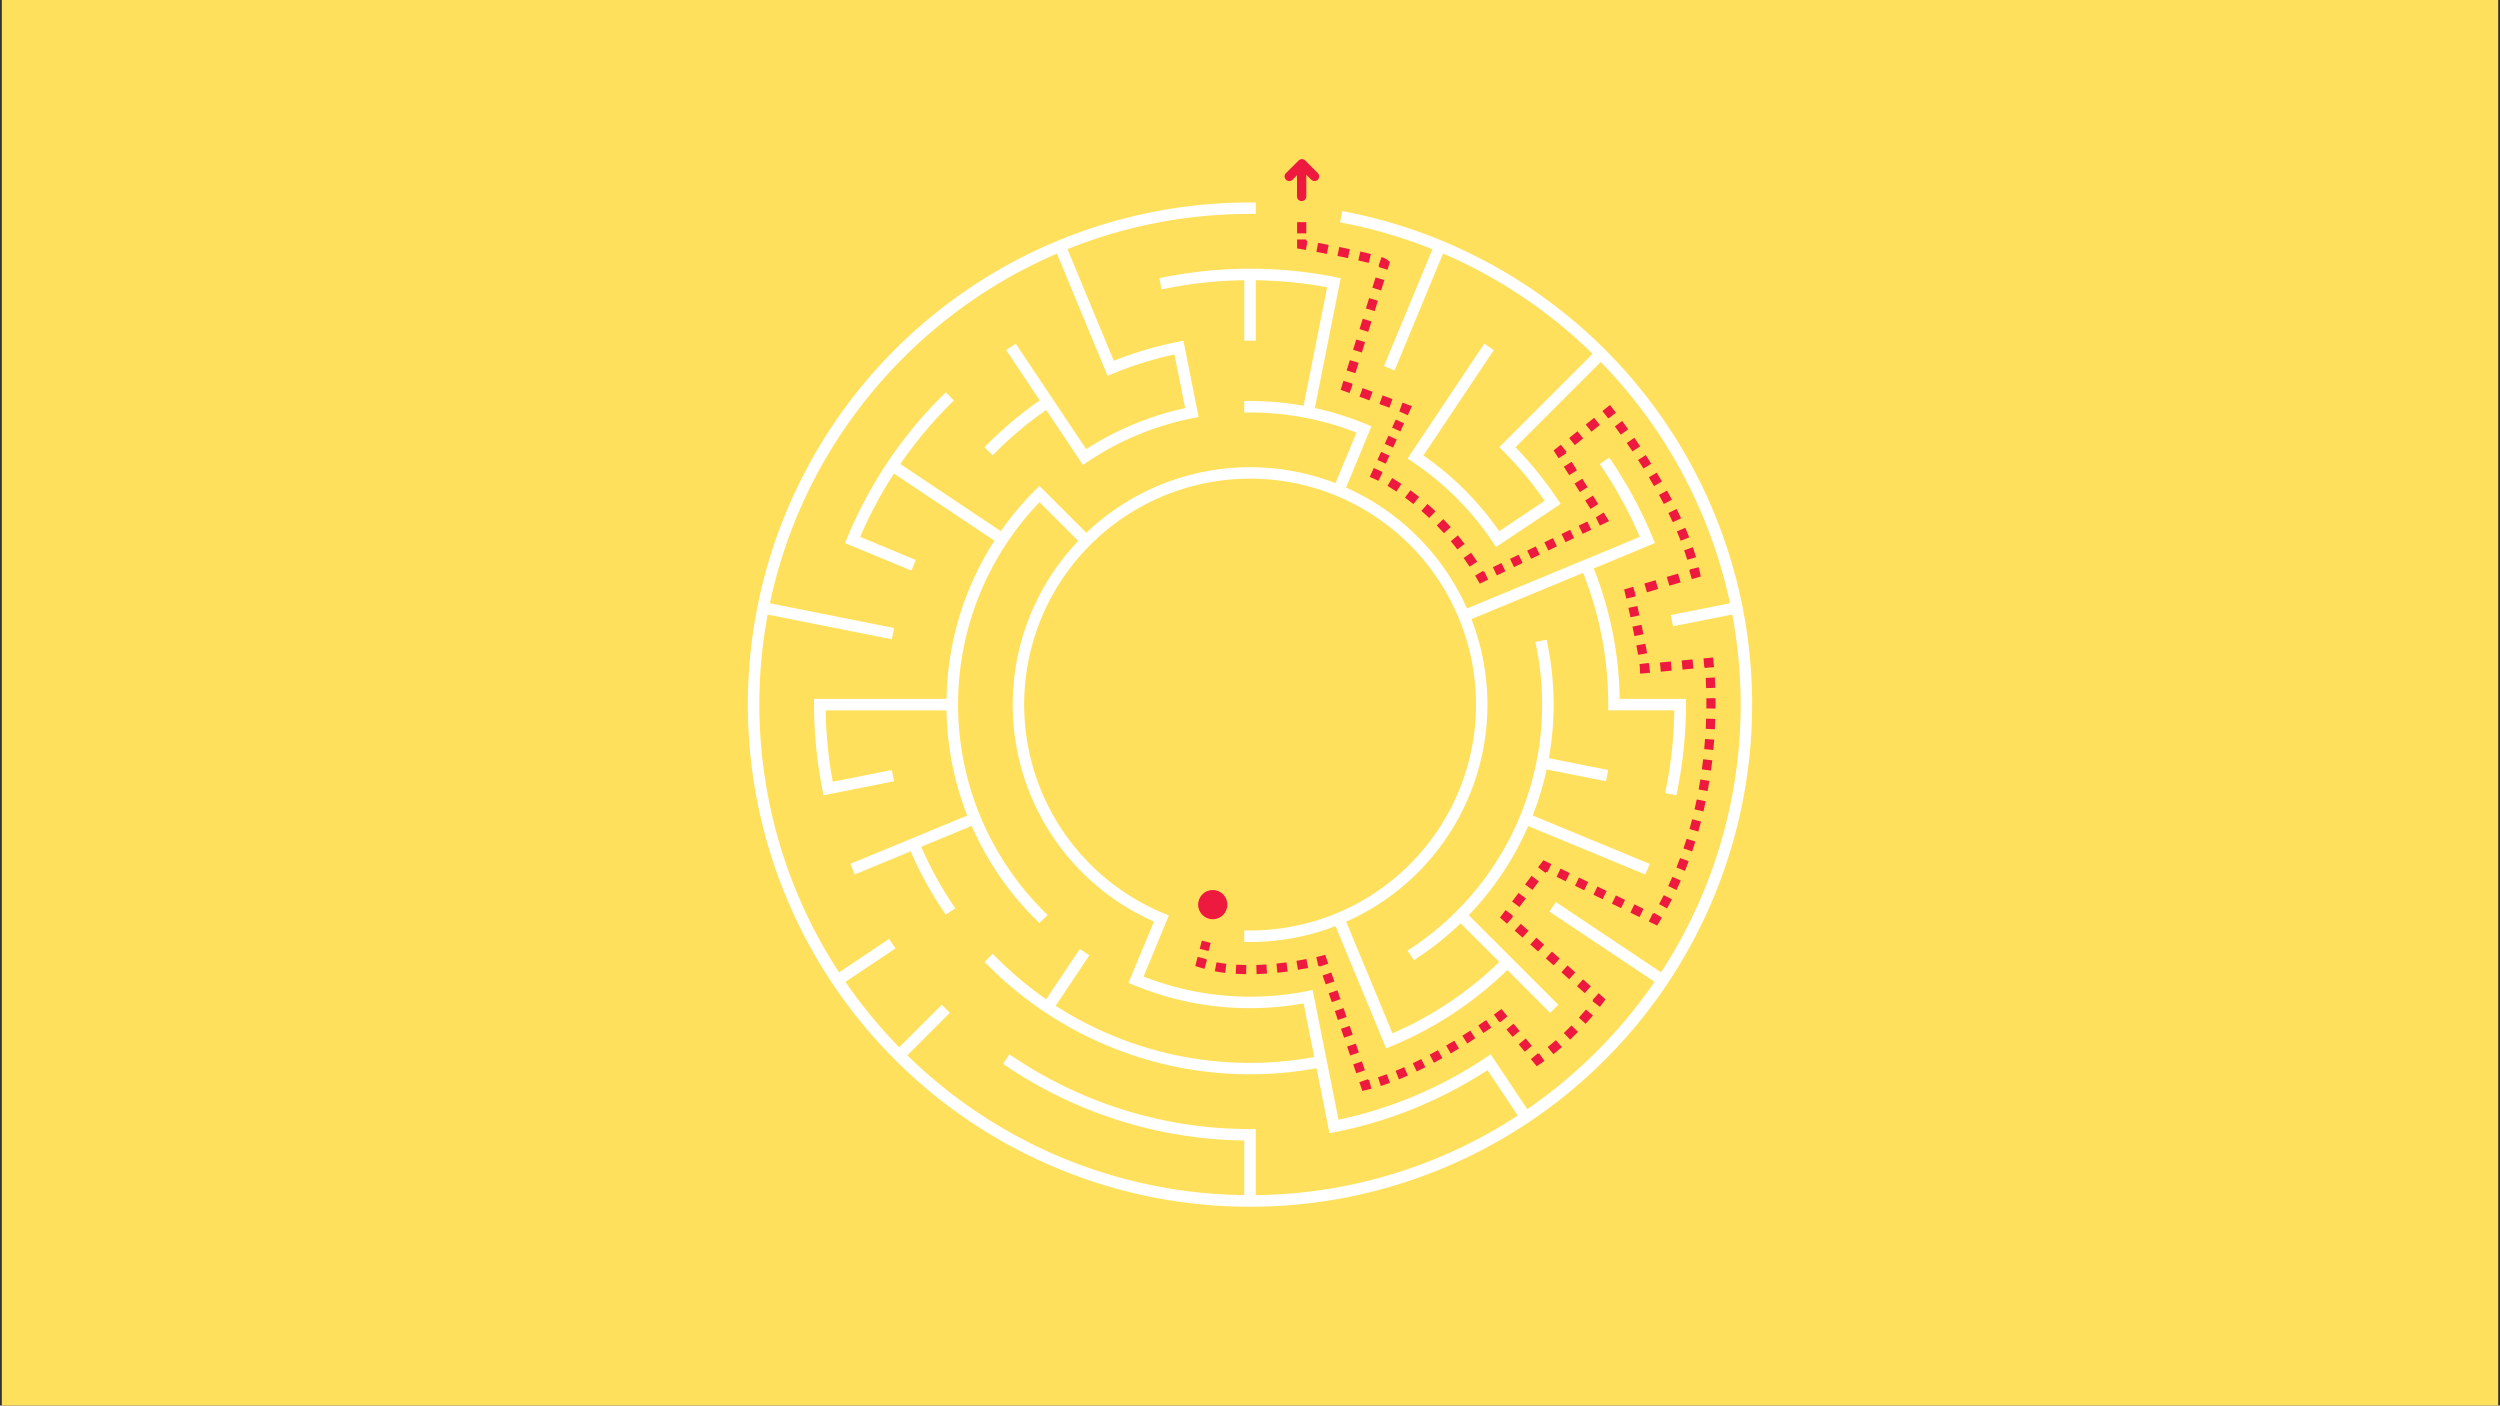 <svg id="Layer_1" data-name="Layer 1" xmlns="http://www.w3.org/2000/svg" viewBox="0 0 1366 768"><rect x="0" y="0" width="1366" height="768" fill="#333333" stroke="none"/><defs><style>.cls-1{fill:#ffe05c;}.cls-2{fill:#fff;}.cls-3{fill:#ed193f;}</style></defs><title>twitterArtboard 1</title><rect class="cls-1" x="1" y="-4" width="1364" height="778.11"/><path class="cls-2" d="M895.08,210.94a275,275,0,0,0-158.55-95l-3.08-.61-1.23,6.15,3.08.61a266.18,266.18,0,0,1,47.38,14.11L756.22,200l5.79,2.4,26.46-63.87a268.13,268.13,0,0,1,81.73,54.79l-46.56,46.56h0l-4.43,4.44,2.21,2.22A195.57,195.57,0,0,1,844,273.64l-24.85,16.61a164.7,164.7,0,0,0-41.4-41.4l38.46-57.56L811,187.8l-38.43,57.53h0l-3.49,5.22,2.61,1.74a158.84,158.84,0,0,1,44,44l1.74,2.61,2.61-1.74h0l30.07-20.09h0l2.61-1.75L851,272.74a202.91,202.91,0,0,0-22.94-28.37l46.59-46.58a269.12,269.12,0,0,1,70.63,131.83l-32.34,6.43,1.23,6.16,32.34-6.43a267.17,267.17,0,0,1-38.94,195.48l-57.44-38.38-3.49,5.22,57.43,38.37a270.13,270.13,0,0,1-69.58,69.58L818,581.3h0l-3.49-5.22-2.61,1.74a230.52,230.52,0,0,1-80.53,34L717.83,544l-.61-3.07-3.08.61A160.37,160.37,0,0,1,683,544.58a158.58,158.58,0,0,1-58.16-11L636.26,506h0l2.4-5.79-2.89-1.2A123.44,123.44,0,1,1,683,508.42h-3.14v6.28H683A129,129,0,0,0,729.72,506L755,567.05h0l2.4,5.79,2.9-1.2A200.82,200.82,0,0,0,823.61,530L847,553.42l4.44-4.44-23.35-23.35-4.44-4.44L802.5,500.05A165.53,165.53,0,0,0,835,451.36L899,477.84l2.4-5.8-63.93-26.47a164.74,164.74,0,0,0,7.62-25.15l32.4,6.45,1.23-6.16-32.42-6.44a165.94,165.94,0,0,0-.59-61.64l-.61-3.08-6.15,1.22.61,3.08a159.58,159.58,0,0,1-67.86,163.84l-2.61,1.74,3.49,5.22,2.6-1.74a167.77,167.77,0,0,0,22.9-18.43l21.13,21.12a194.6,194.6,0,0,1-58.38,39l-25.28-61A129.68,129.68,0,0,0,804,338.27L865,313a194.64,194.64,0,0,1,13.74,72v3.14h36.12a232.53,232.53,0,0,1-4.41,42.11l-.62,3.07,6.16,1.23.61-3.08A238.42,238.42,0,0,0,921.2,385v-3.14H885a201,201,0,0,0-14.18-71.26l27.65-11.46h0l5.8-2.4-1.2-2.9a238.8,238.8,0,0,0-22-41.18l-1.74-2.6-5.22,3.48,1.75,2.61A233,233,0,0,1,896,293.35l-94.44,39.12a130.57,130.57,0,0,0-66.07-66.07l12.34-29.79,1.52-3.67-2.9-1.2a166.52,166.52,0,0,0-28-8.8l12.88-64.8h0l1.23-6.16-3.08-.61a239.45,239.45,0,0,0-92.94,0l-3.08.61,1.23,6.16,3.07-.62a232.41,232.41,0,0,1,42.11-4.39v33h6.28v-33a232,232,0,0,1,39,3.82l-12.88,64.77a165.1,165.1,0,0,0-29.28-2.6h-3.14v6.27H683a158.59,158.59,0,0,1,58.16,11L729.72,264a129.55,129.55,0,0,0-136.15,27.13l-21.2-21.2h0l-4.44-4.44-2.22,2.22a169,169,0,0,0-18.89,22.52l-54.9-36.68A232.18,232.18,0,0,1,519,221l2.21-2.21-4.43-4.44-2.22,2.22a237,237,0,0,0-51.63,77.27l-1.2,2.9,5.79,2.4h0L498,311.77l2.41-5.79L470,293.35a231,231,0,0,1,18.47-34.59l54.89,36.67a164.58,164.58,0,0,0-26.16,86.42H444.81V385a239.27,239.27,0,0,0,4.57,46.47l.61,3.08,6.16-1.23h0l32.39-6.44-1.23-6.16L455,427.15a233.23,233.23,0,0,1-3.84-39h66a165.52,165.52,0,0,0,11.34,57.46L500.94,457h0l-5.79,2.41h0L464.63,472l2.41,5.8,30.54-12.65a202.3,202.3,0,0,0,17.44,32l1.74,2.61,5.22-3.48-1.75-2.61a197.33,197.33,0,0,1-16.85-31l27.53-11.41a165.88,165.88,0,0,0,34.8,50.9l2.22,2.22,4.44-4.44-2.22-2.22A159.6,159.6,0,0,1,568,274.38l21.17,21.18a129.6,129.6,0,0,0,41.36,208L619,531.24h0l-2.4,5.79,2.89,1.2A165.06,165.06,0,0,0,683,550.86a167.16,167.16,0,0,0,29.28-2.61l5.83,29.31a195.76,195.76,0,0,1-141.27-28L595.2,522,590,518.55,571.62,546a198.09,198.09,0,0,1-27-22.62l-2.22-2.22-4.44,4.44,2.22,2.22a201.86,201.86,0,0,0,179.19,55.86l6.45,32.43h0l.61,3.08,3.08-.61a236.93,236.93,0,0,0,83.24-33.86l16.56,24.79A266.41,266.41,0,0,1,686.14,653V616.91H683a231.2,231.2,0,0,1-128.85-39.09l-2.61-1.74-3.48,5.22,2.61,1.74a237.46,237.46,0,0,0,129.19,40.12V653a267.17,267.17,0,0,1-184.09-76.37L519,553.42,514.57,549l-23.24,23.24a270.42,270.42,0,0,1-29.39-35.75l27.36-18.28L485.81,513l-27.36,18.29a267.88,267.88,0,0,1-39-195.49l67.85,13.49,1.23-6.15-67.86-13.5c18.16-86.09,77.74-157.08,156.84-191.07l25.27,61h0l2.4,5.79,2.9-1.2a196.72,196.72,0,0,1,33.65-10.49L647.57,223a164.67,164.67,0,0,0-54.09,22.4l-16.63-24.88h0l-3.48-5.22h0L555,187.8l-5.22,3.49,18.37,27.49a202.68,202.68,0,0,0-28,23.35l-2.22,2.22,4.44,4.43,2.22-2.21A195.65,195.65,0,0,1,571.66,224l16.58,24.82h0l0,.05,1.7,2.55h0l1.74,2.61,2.61-1.74a159,159,0,0,1,57.54-23.83l3.07-.61-.61-3.08h0l-.19-1-.42-2.13h0l-5.83-29.31h0l-1.23-6.16-3.07.62a202.15,202.15,0,0,0-35,10.33l-25.28-61A266.54,266.54,0,0,1,683,116.9h3.14v-6.27H683A274.37,274.37,0,1,0,895.08,210.94Z"/><path class="cls-3" d="M709.69,87.61l0,0h0l-.08.06-.19.17-6.87,6.86a2.55,2.55,0,0,0,3.6,3.6l2.53-2.53v11.71a2.55,2.55,0,0,0,5.09,0v-12l2.7,2.7a2.55,2.55,0,0,0,4.34-1.8h0a2.53,2.53,0,0,0-.75-1.8l-6.87-6.87A2.54,2.54,0,0,0,709.69,87.61Z"/><circle class="cls-3" cx="662.65" cy="494.29" r="7.98"/><rect class="cls-3" x="708.75" y="121.39" width="5" height="6.12"/><path class="cls-3" d="M708.75,133.62v-2.78h5v.69l.68.12-.9,4.93-2.72-.49-2.07-.37Z"/><path class="cls-3" d="M719.29,137.64l.93-4.92,5.77,1.1-1,4.92Zm11.49,2.23,1-4.9c1.91.38,3.85.78,5.77,1.19l-1,4.89C734.6,140.65,732.68,140.25,730.78,139.87Zm11.41,2.43,1.11-4.88c2.16.49,4.1,1,5.77,1.38l-1.23,4.85C746.2,143.23,744.31,142.78,742.19,142.3Z"/><path class="cls-3" d="M753.25,145.2l1.63-4.73a10,10,0,0,1,3.36,1.66l1.21,1.07-1.31,4.2-4.78-1.48.19-.61Z"/><path class="cls-3" d="M735.81,202.42l1.76-5.65,4.78,1.49-1.76,5.65Zm3.51-11.3,1.76-5.65,4.78,1.49-1.76,5.65Zm3.51-11.3,1.76-5.65,4.78,1.48-1.76,5.66Zm3.51-11.3,1.76-5.65,4.78,1.48L751.12,170Zm3.51-11.3,1.76-5.65,4.78,1.48-1.76,5.65Z"/><polygon class="cls-3" points="732.53 213 734.06 208.08 738.84 209.56 738.72 209.94 739.09 210.08 737.37 214.78 732.53 213"/><path class="cls-3" d="M742.82,216.77l1.72-4.7,5.44,2-1.72,4.7Zm10.89,4,1.72-4.7,5.44,2-1.71,4.7Z"/><polygon class="cls-3" points="764.6 224.73 766.32 220.03 771.46 221.91 769.2 226.9 764.64 224.83 764.68 224.76 764.6 224.73"/><path class="cls-3" d="M752.63,251.32l2-4.42,4.56,2.07-2,4.41Zm4-8.83,2-4.42,4.55,2.07-2,4.42Zm4-8.83,2-4.41,4.56,2.06-2,4.42Z"/><path class="cls-3" d="M748.42,260.6l2.21-4.87,4.56,2.07-.14.29.35.17-2.27,4.46c-1.49-.76-2.34-1.12-2.35-1.12Z"/><path class="cls-3" d="M758.12,265.49l2.56-4.3c1.67,1,3.38,2.08,5.07,3.21L763,268.56C761.35,267.48,759.72,266.44,758.12,265.49Zm9.56,6.38,3-4c1.59,1.17,3.18,2.4,4.74,3.66l-3.15,3.89C770.74,274.18,769.21,273,767.68,271.87Zm9,7.24,3.31-3.76c1.48,1.31,3,2.66,4.4,4L780.9,283C779.51,281.68,778.08,280.37,776.65,279.11Zm8.35,8,3.6-3.48c1.37,1.42,2.74,2.89,4.06,4.37l-3.73,3.33C787.65,289.87,786.33,288.45,785,287.08Zm7.7,8.6,3.85-3.19c1.26,1.53,2.51,3.1,3.72,4.67l-4,3C795.13,298.68,793.92,297.16,792.7,295.68Zm7,9.18L803.8,302c1.14,1.61,2.27,3.27,3.35,4.93L803,309.64C801.91,308,800.82,306.42,799.71,304.86Z"/><path class="cls-3" d="M806,314.54l4.29-2.58.26.43.42-.21,2.18,4.5-4.59,2.23-1.17-2C807,316.1,806.5,315.31,806,314.54Z"/><path class="cls-3" d="M815.69,309.91l4.69-2.27,2.19,4.5-4.7,2.27Zm9.39-4.54,4.69-2.27,2.18,4.5-4.69,2.27Zm9.38-4.54,4.69-2.27,2.18,4.5-4.69,2.27Zm9.38-4.54,4.69-2.27,2.18,4.5L846,300.79Zm9.38-4.54,4.69-2.27,2.18,4.5-4.69,2.27Zm9.38-4.54,4.69-2.27,2.18,4.5-4.69,2.27Z"/><polygon class="cls-3" points="871.98 282.69 871.99 282.68 871.99 282.67 872.13 282.6 876.21 280.02 879.19 284.74 874.16 287.17 871.98 282.69"/><path class="cls-3" d="M854.5,255l4.23-2.67,2.92,4.62-4.23,2.67Zm5.83,9.24,4.23-2.68,2.91,4.62-4.23,2.67Zm5.82,9.23,4.23-2.67,2.92,4.61-4.23,2.67Z"/><polygon class="cls-3" points="848.92 246.14 852.81 243 855.96 246.89 855.53 247.24 855.82 247.71 851.59 250.38 848.92 246.14"/><path class="cls-3" d="M857.36,239.32l4.55-3.68,3.14,3.9-4.54,3.67Zm9.09-7.35,4.55-3.68,3.15,3.9-4.55,3.67Z"/><path class="cls-3" d="M875.55,224.62l4.11-3.33,1.58,2s.62.78,1.74,2.23l-4,3.05-.13-.17-.18.15Z"/><path class="cls-3" d="M882.35,233l4-3c1.09,1.48,2.21,3,3.32,4.58l-4.07,2.91C884.53,236,883.43,234.43,882.35,233Zm6.48,9.08L893,239.2c1.07,1.55,2.14,3.12,3.18,4.68L892,246.66C890.94,245.13,889.89,243.57,888.83,242.05Zm6.2,9.27,4.2-2.72c1,1.6,2,3.2,3,4.77L898,256C897.05,254.47,896,252.89,895,251.32Zm5.89,9.45,4.29-2.57c1,1.62,1.94,3.26,2.87,4.87l-4.34,2.5C902.83,264,901.88,262.37,900.92,260.77Zm5.55,9.65,4.39-2.41c.92,1.67,1.82,3.35,2.67,5l-4.43,2.32C908.26,273.71,907.37,272.06,906.47,270.42Zm5.14,9.85,4.49-2.21c.85,1.72,1.67,3.45,2.44,5.12l-4.54,2.1C913.24,283.64,912.44,282,911.61,280.27Zm4.63,10.07,4.61-2c.75,1.77,1.48,3.55,2.15,5.27l-4.67,1.81C917.68,293.79,917,292.06,916.24,290.34Zm4,10.3L925,299c.63,1.84,1.22,3.67,1.74,5.45l-4.8,1.42C921.4,304.17,920.83,302.41,920.22,300.64Z"/><path class="cls-3" d="M923,311.63l.42-.12-.09-.38,4.86-1.18c.23.94.44,1.88.63,2.79l.48,2.26-4.89,1.44Z"/><path class="cls-3" d="M898.49,318.82l6.13-1.8,1.41,4.8-6.13,1.8Zm12.25-3.59,6.13-1.8,1.41,4.8-6.13,1.8Z"/><path class="cls-3" d="M887.43,322.06l4.94-1.45,1.41,4.81-.4.11.09.41-4.87,1.13c-.39-1.7-.63-2.7-.63-2.7Z"/><path class="cls-3" d="M889.76,332.17l4.88-1.09c.36,1.57.75,3.3,1.15,5.14l-4.89,1.07C890.5,335.47,890.11,333.74,889.76,332.17ZM892,342.42l4.9-1.05c.36,1.71.72,3.45,1.08,5.17l-4.91,1C892.73,345.83,892.37,344.11,892,342.42Zm2.09,10.25,4.92-.94c.37,1.9.69,3.65,1,5.21l-4.94.85C894.78,356.27,894.46,354.54,894.1,352.67Z"/><path class="cls-3" d="M895.82,362.86l5-.62c0,.12,0,.23,0,.35l.26,0,.48,5-5.39.51-.12-2.63C896,364.77,896,363.91,895.82,362.86Z"/><path class="cls-3" d="M907,362l5.94-.56.47,5-5.94.56Zm11.87-1.12,5.94-.57.47,5-5.94.56Z"/><path class="cls-3" d="M930.78,359.75l5.18-.49.3,2.41s.13,1,.29,2.85l-5,.45,0-.26-.29,0Z"/><path class="cls-3" d="M906.51,494c.88-1.59,1.75-3.24,2.59-4.89l4.46,2.28c-.87,1.69-1.76,3.38-2.67,5Zm5-9.86c.77-1.65,1.54-3.35,2.28-5l4.59,2c-.76,1.74-1.55,3.48-2.35,5.18ZM916,474c.69-1.7,1.36-3.44,2-5.17l4.69,1.73c-.65,1.78-1.34,3.56-2,5.31Zm3.85-10.4c.59-1.73,1.17-3.51,1.72-5.27l4.78,1.48c-.56,1.81-1.15,3.62-1.76,5.4Zm3.3-10.6c.49-1.76,1-3.56,1.44-5.36l4.85,1.25c-.47,1.83-1,3.67-1.48,5.48Zm2.75-10.75c.41-1.79.81-3.62,1.19-5.43l4.9,1c-.38,1.85-.79,3.72-1.21,5.54Zm2.25-10.88c.32-1.81.64-3.65.93-5.48l4.94.79c-.29,1.86-.62,3.74-1,5.59Zm1.75-11c.25-1.83.48-3.68.7-5.52l5,.58c-.22,1.87-.46,3.76-.71,5.62Zm1.28-11.05c.17-1.84.33-3.7.46-5.54l5,.36c-.13,1.88-.29,3.78-.47,5.65Zm.82-11.1c.09-1.85.17-3.72.23-5.55l5,.16c-.07,1.87-.15,3.77-.25,5.66Zm0-27.78,5-.28c.1,1.84.19,3.74.25,5.67l-5,.16C932.15,374.14,932.06,372.28,932,370.48Zm.36,16.66c0-1.94,0-3.8,0-5.56l5-.05c0,1.8,0,3.69,0,5.67Z"/><path class="cls-3" d="M900.9,503.52l2.18-4.51.45.22.25-.41,4.3,2.55c-.47.81-1,1.62-1.45,2.42l-1.19,1.93Z"/><path class="cls-3" d="M850.52,479.1l2.18-4.5,5,2.44-2.19,4.5ZM860.59,484l2.19-4.5,5,2.44-2.18,4.51Zm10.08,4.89,2.18-4.51,5,2.45-2.18,4.5Zm10.08,4.88,2.18-4.5,5,2.44-2.18,4.5Zm10.07,4.89,2.19-4.51,5,2.44-2.18,4.51Z"/><polygon class="cls-3" points="840.39 473.9 843.31 470.05 847.66 472.15 845.48 476.66 844.82 476.34 844.38 476.92 840.39 473.9"/><path class="cls-3" d="M826.2,492.6l3.55-4.68,4,3-3.55,4.68Zm7.1-9.35,3.55-4.68,4,3-3.54,4.68Z"/><polygon class="cls-3" points="819.58 501.33 822.66 497.27 826.64 500.3 826.36 500.67 826.71 500.98 823.38 504.71 819.58 501.33"/><path class="cls-3" d="M827.63,508.51l3.33-3.74,4.26,3.79-3.33,3.74Zm8.51,7.58,3.33-3.73,4.25,3.79-3.33,3.73Zm8.51,7.59,3.33-3.74,4.25,3.79-3.33,3.74Zm8.5,7.58,3.34-3.74,4.25,3.8-3.33,3.73Zm8.51,7.58,3.33-3.73,4.26,3.79-3.34,3.74Z"/><path class="cls-3" d="M870.17,546.43l3.33-3.74,3.75,3.35-1.31,1.83s-.62.86-1.73,2.29l-4-3.07.27-.34Z"/><path class="cls-3" d="M845.65,572.1c1.5-1.18,3-2.44,4.5-3.74l3.28,3.77c-1.54,1.35-3.11,2.66-4.66,3.89Zm8.83-7.68c1.4-1.32,2.8-2.7,4.18-4.11l3.58,3.5c-1.43,1.46-2.88,2.89-4.32,4.25Zm8.21-8.38c1.32-1.45,2.63-2.93,3.88-4.41l3.82,3.24c-1.29,1.52-2.64,3-4,4.54Z"/><path class="cls-3" d="M836.47,578.69l3.86-3.18.31.36.36-.25,2.91,4.07c-.77.55-1.55,1.09-2.33,1.62l-1.89,1.28Z"/><path class="cls-3" d="M823.14,562.53l3.86-3.19,3.34,4-3.87,3.19Zm6.67,8.08,3.86-3.19,3.33,4.05-3.86,3.18Z"/><path class="cls-3" d="M816.27,554.35c1.41-1,2.19-1.59,2.2-1.6l1.91-1.43,3.29,4-3.86,3.19-.27-.33c-.11.09-.23.17-.36.26Z"/><path class="cls-3" d="M752.93,588.63c1.56-.5,3.19-1.06,4.83-1.66l1.73,4.7c-1.71.62-3.41,1.2-5,1.72Zm9.61-3.52c1.54-.62,3.13-1.3,4.73-2l2,4.57c-1.64.73-3.28,1.43-4.86,2.08Zm9.41-4.17c1.52-.73,3.08-1.5,4.63-2.28l2.26,4.46c-1.58.81-3.18,1.59-4.73,2.33Zm9.21-4.67c1.49-.79,3-1.62,4.53-2.47l2.45,4.36c-1.55.87-3.11,1.72-4.63,2.53Zm9-5c1.46-.85,3-1.74,4.45-2.64l2.59,4.28c-1.52.92-3,1.82-4.52,2.68Zm8.86-5.36c1.45-.91,2.93-1.85,4.37-2.78l2.72,4.2c-1.47,1-3,1.9-4.43,2.82Zm8.7-5.63c1.45-1,2.9-2,4.29-2.91l2.84,4.12c-1.41,1-2.87,2-4.35,2.95Z"/><path class="cls-3" d="M742.74,591.3l4.73-1.62.17.47.44-.11,1.27,4.84c-.94.24-1.87.47-2.78.68l-2.19.5Z"/><path class="cls-3" d="M722.68,533l4.74-1.63,1.67,4.86-4.73,1.63Zm3.35,9.72,4.73-1.63,1.67,4.86-4.73,1.62Zm3.34,9.71,4.73-1.63,1.67,4.86L731,557.31Zm3.34,9.71,4.74-1.62,1.67,4.85L734.39,567Zm3.35,9.72,4.73-1.63,1.67,4.86-4.73,1.62Zm3.34,9.71,4.73-1.63,1.67,4.86-4.73,1.63Z"/><path class="cls-3" d="M719.22,522.94c1.66-.39,2.61-.63,2.62-.64l2.24-.59,1.67,4.83L721,528.17l-.16-.48-.52.12Z"/><path class="cls-3" d="M663.77,530.72l.93-4.91c1.71.32,3.51.59,5.36.81l-.59,5C667.51,531.36,665.59,531.07,663.77,530.72Zm11.42,1.38.3-5c1.76.11,3.61.18,5.47.2l-.06,5C679,532.28,677,532.21,675.19,532.1Zm11.26-4.86c1.79,0,3.64-.14,5.5-.27l.34,5c-1.92.13-3.84.23-5.68.28Zm11-.74c1.8-.19,3.65-.4,5.48-.65l.66,5c-1.88.25-3.78.48-5.63.67ZM708.38,525c1.81-.3,3.64-.62,5.44-1l.95,4.91c-1.84.36-3.72.7-5.58,1Z"/><path class="cls-3" d="M653.12,527.85l1.26-5,4.85,1.24-.1.38.32.09-1.34,4.82c-.94-.26-1.87-.54-2.77-.84Z"/><rect class="cls-3" x="656.2" y="514.3" width="4.62" height="5" transform="translate(-4.83 1027.39) rotate(-75.71)"/></svg>